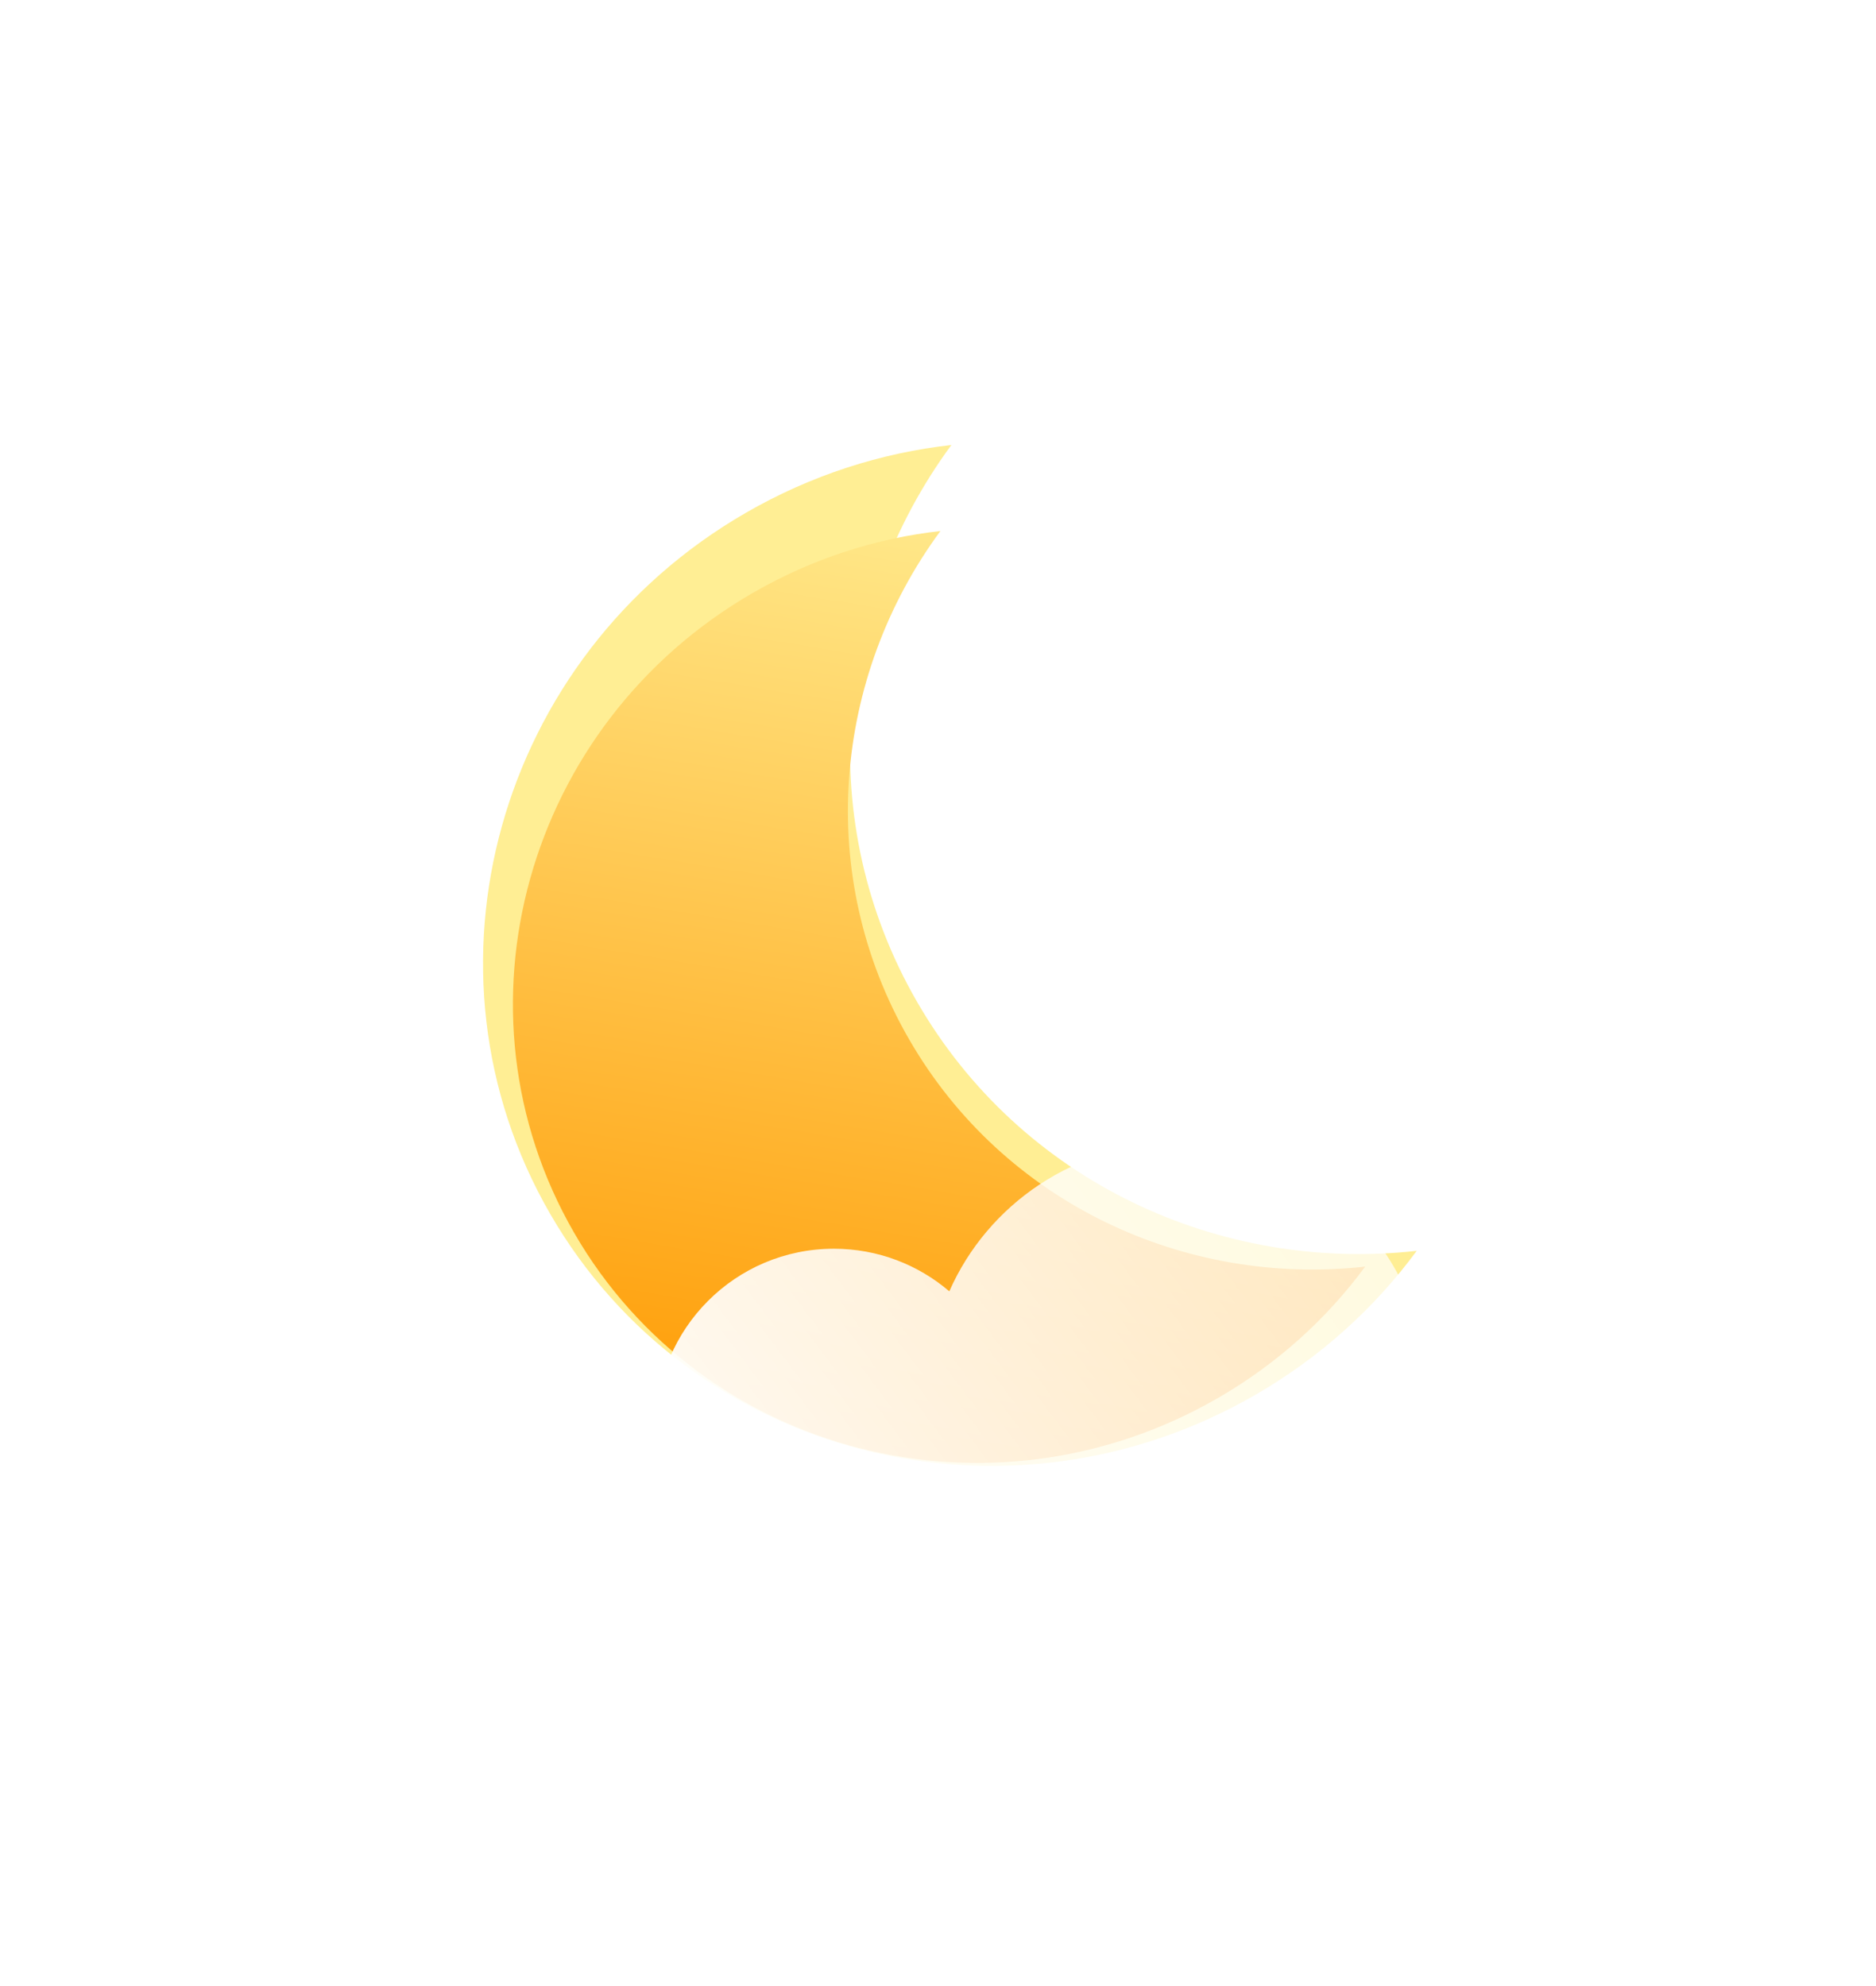 <svg width="306" height="324" viewBox="0 0 400 400" fill="none" xmlns="http://www.w3.org/2000/svg">
<g transform="translate(50, 30)">

<g filter="url(#filter0_i_1_35)">
<path d="M218.065 66.44C218.484 64.071 218.702 61.633 218.702 59.145C218.702 35.869 199.588 17 176.008 17C158.479 17 143.417 27.428 136.842 42.343C131.515 37.803 124.603 35.062 117.05 35.062C100.207 35.062 86.554 48.69 86.554 65.5C86.554 66.436 86.596 67.362 86.679 68.277C78.578 72.194 73 80.412 73 89.917C73 103.218 83.923 114 97.397 114H212.603C226.077 114 237 103.218 237 89.917C237 78.47 228.909 68.889 218.065 66.44Z" fill="url(#paint0_linear_1_35)"/>
</g>
<g filter="url(#filter1_f_1_35)">
<path d="M152.855 53.134C127.788 87.168 123.442 133.614 145.554 171.914C167.666 210.213 210.063 229.672 252.07 224.981C243.138 237.108 231.576 247.659 217.642 255.704C164.604 286.325 97.296 269.038 67.304 217.091C37.313 165.145 55.996 98.21 109.034 67.589C122.967 59.544 137.886 54.806 152.855 53.134Z" fill="#FFEE94"/>
</g>
<g filter="url(#filter2_i_1_35)">
<path d="M150.517 67.476C127.636 98.543 123.668 140.941 143.853 175.902C164.038 210.863 202.739 228.626 241.085 224.343C232.931 235.413 222.377 245.045 209.657 252.388C161.243 280.34 99.801 264.56 72.424 217.141C45.047 169.723 62.101 108.623 110.516 80.67C123.235 73.327 136.854 69.002 150.517 67.476Z" fill="url(#paint1_linear_1_35)"/>
</g>
<g filter="url(#filter4_i_1_35)">
<path d="M253.447 252.673C253.968 249.717 254.24 246.676 254.24 243.572C254.24 214.537 230.463 191 201.132 191C179.328 191 160.592 204.008 152.413 222.613C145.787 216.95 137.189 213.531 127.793 213.531C106.843 213.531 89.859 230.53 89.859 251.5C89.859 252.668 89.912 253.823 90.015 254.964C79.939 259.85 73 270.102 73 281.959C73 298.55 86.587 312 103.347 312H246.653C263.413 312 277 298.55 277 281.959C277 267.679 266.936 255.727 253.447 252.673Z" fill="url(#paint2_linear_1_35)"/>
</g>
<defs>
<filter id="filter0_i_1_35" x="73" y="17" width="164" height="107" filterUnits="userSpaceOnUse" color-interpolation-filters="sRGB">
<feFlood flood-opacity="0" result="BackgroundImageFix"/>
<feBlend mode="normal" in="SourceGraphic" in2="BackgroundImageFix" result="shape"/>
<feColorMatrix in="SourceAlpha" type="matrix" values="0 0 0 0 0 0 0 0 0 0 0 0 0 0 0 0 0 0 127 0" result="hardAlpha"/>
<feOffset dy="11"/>
<feGaussianBlur stdDeviation="5"/>
<feComposite in2="hardAlpha" operator="arithmetic" k2="-1" k3="1"/>
<feColorMatrix type="matrix" values="0 0 0 0 1 0 0 0 0 1 0 0 0 0 1 0 0 0 1 0"/>
<feBlend mode="normal" in2="shape" result="effect1_innerShadow_1_35"/>
</filter>
<filter id="filter1_f_1_35" x="-50%" y="-50%" width="200%" height="200%" filterUnits="userSpaceOnUse" color-interpolation-filters="sRGB">
<feFlood flood-opacity="0" result="BackgroundImageFix"/>
<feBlend mode="normal" in="SourceGraphic" in2="BackgroundImageFix" result="shape"/>
<feGaussianBlur stdDeviation="26.5" result="effect1_foregroundBlur_1_35"/>
</filter>
<filter id="filter2_i_1_35" x="59.362" y="67.476" width="181.723" height="202.735" filterUnits="userSpaceOnUse" color-interpolation-filters="sRGB">
<feFlood flood-opacity="0" result="BackgroundImageFix"/>
<feBlend mode="normal" in="SourceGraphic" in2="BackgroundImageFix" result="shape"/>
<feColorMatrix in="SourceAlpha" type="matrix" values="0 0 0 0 0 0 0 0 0 0 0 0 0 0 0 0 0 0 127 0" result="hardAlpha"/>
<feOffset dy="4"/>
<feGaussianBlur stdDeviation="4"/>
<feComposite in2="hardAlpha" operator="arithmetic" k2="-1" k3="1"/>
<feColorMatrix type="matrix" values="0 0 0 0 1 0 0 0 0 1 0 0 0 0 1 0 0 0 0.55 0"/>
<feBlend mode="normal" in2="shape" result="effect1_innerShadow_1_35"/>
</filter>
<filter id="filter4_i_1_35" x="73" y="191" width="204" height="131" filterUnits="userSpaceOnUse" color-interpolation-filters="sRGB">
<feFlood flood-opacity="0" result="BackgroundImageFix"/>
<feBlend mode="normal" in="SourceGraphic" in2="BackgroundImageFix" result="shape"/>
<feColorMatrix in="SourceAlpha" type="matrix" values="0 0 0 0 0 0 0 0 0 0 0 0 0 0 0 0 0 0 127 0" result="hardAlpha"/>
<feOffset dy="11"/>
<feGaussianBlur stdDeviation="5"/>
<feComposite in2="hardAlpha" operator="arithmetic" k2="-1" k3="1"/>
<feColorMatrix type="matrix" values="0 0 0 0 1 0 0 0 0 1 0 0 0 0 1 0 0 0 1 0"/>
<feBlend mode="normal" in2="shape" result="effect1_innerShadow_1_35"/>
</filter>
<linearGradient id="paint0_linear_1_35" x1="83.431" y1="105.339" x2="248.444" y2="-18.513" gradientUnits="userSpaceOnUse">
<stop stop-color="white"/>
<stop offset="1" stop-color="white" stop-opacity="0.58"/>
</linearGradient>
<linearGradient id="paint1_linear_1_35" x1="155.5" y1="51" x2="119.175" y2="270.951" gradientUnits="userSpaceOnUse">
<stop stop-color="#FFEE94"/>
<stop offset="1" stop-color="#FF9900"/>
</linearGradient>
<linearGradient id="paint2_linear_1_35" x1="85.975" y1="301.196" x2="291.652" y2="147.259" gradientUnits="userSpaceOnUse">
<stop stop-color="white"/>
<stop offset="1" stop-color="white" stop-opacity="0.58"/>
</linearGradient>
</defs>
</g>
</svg>
